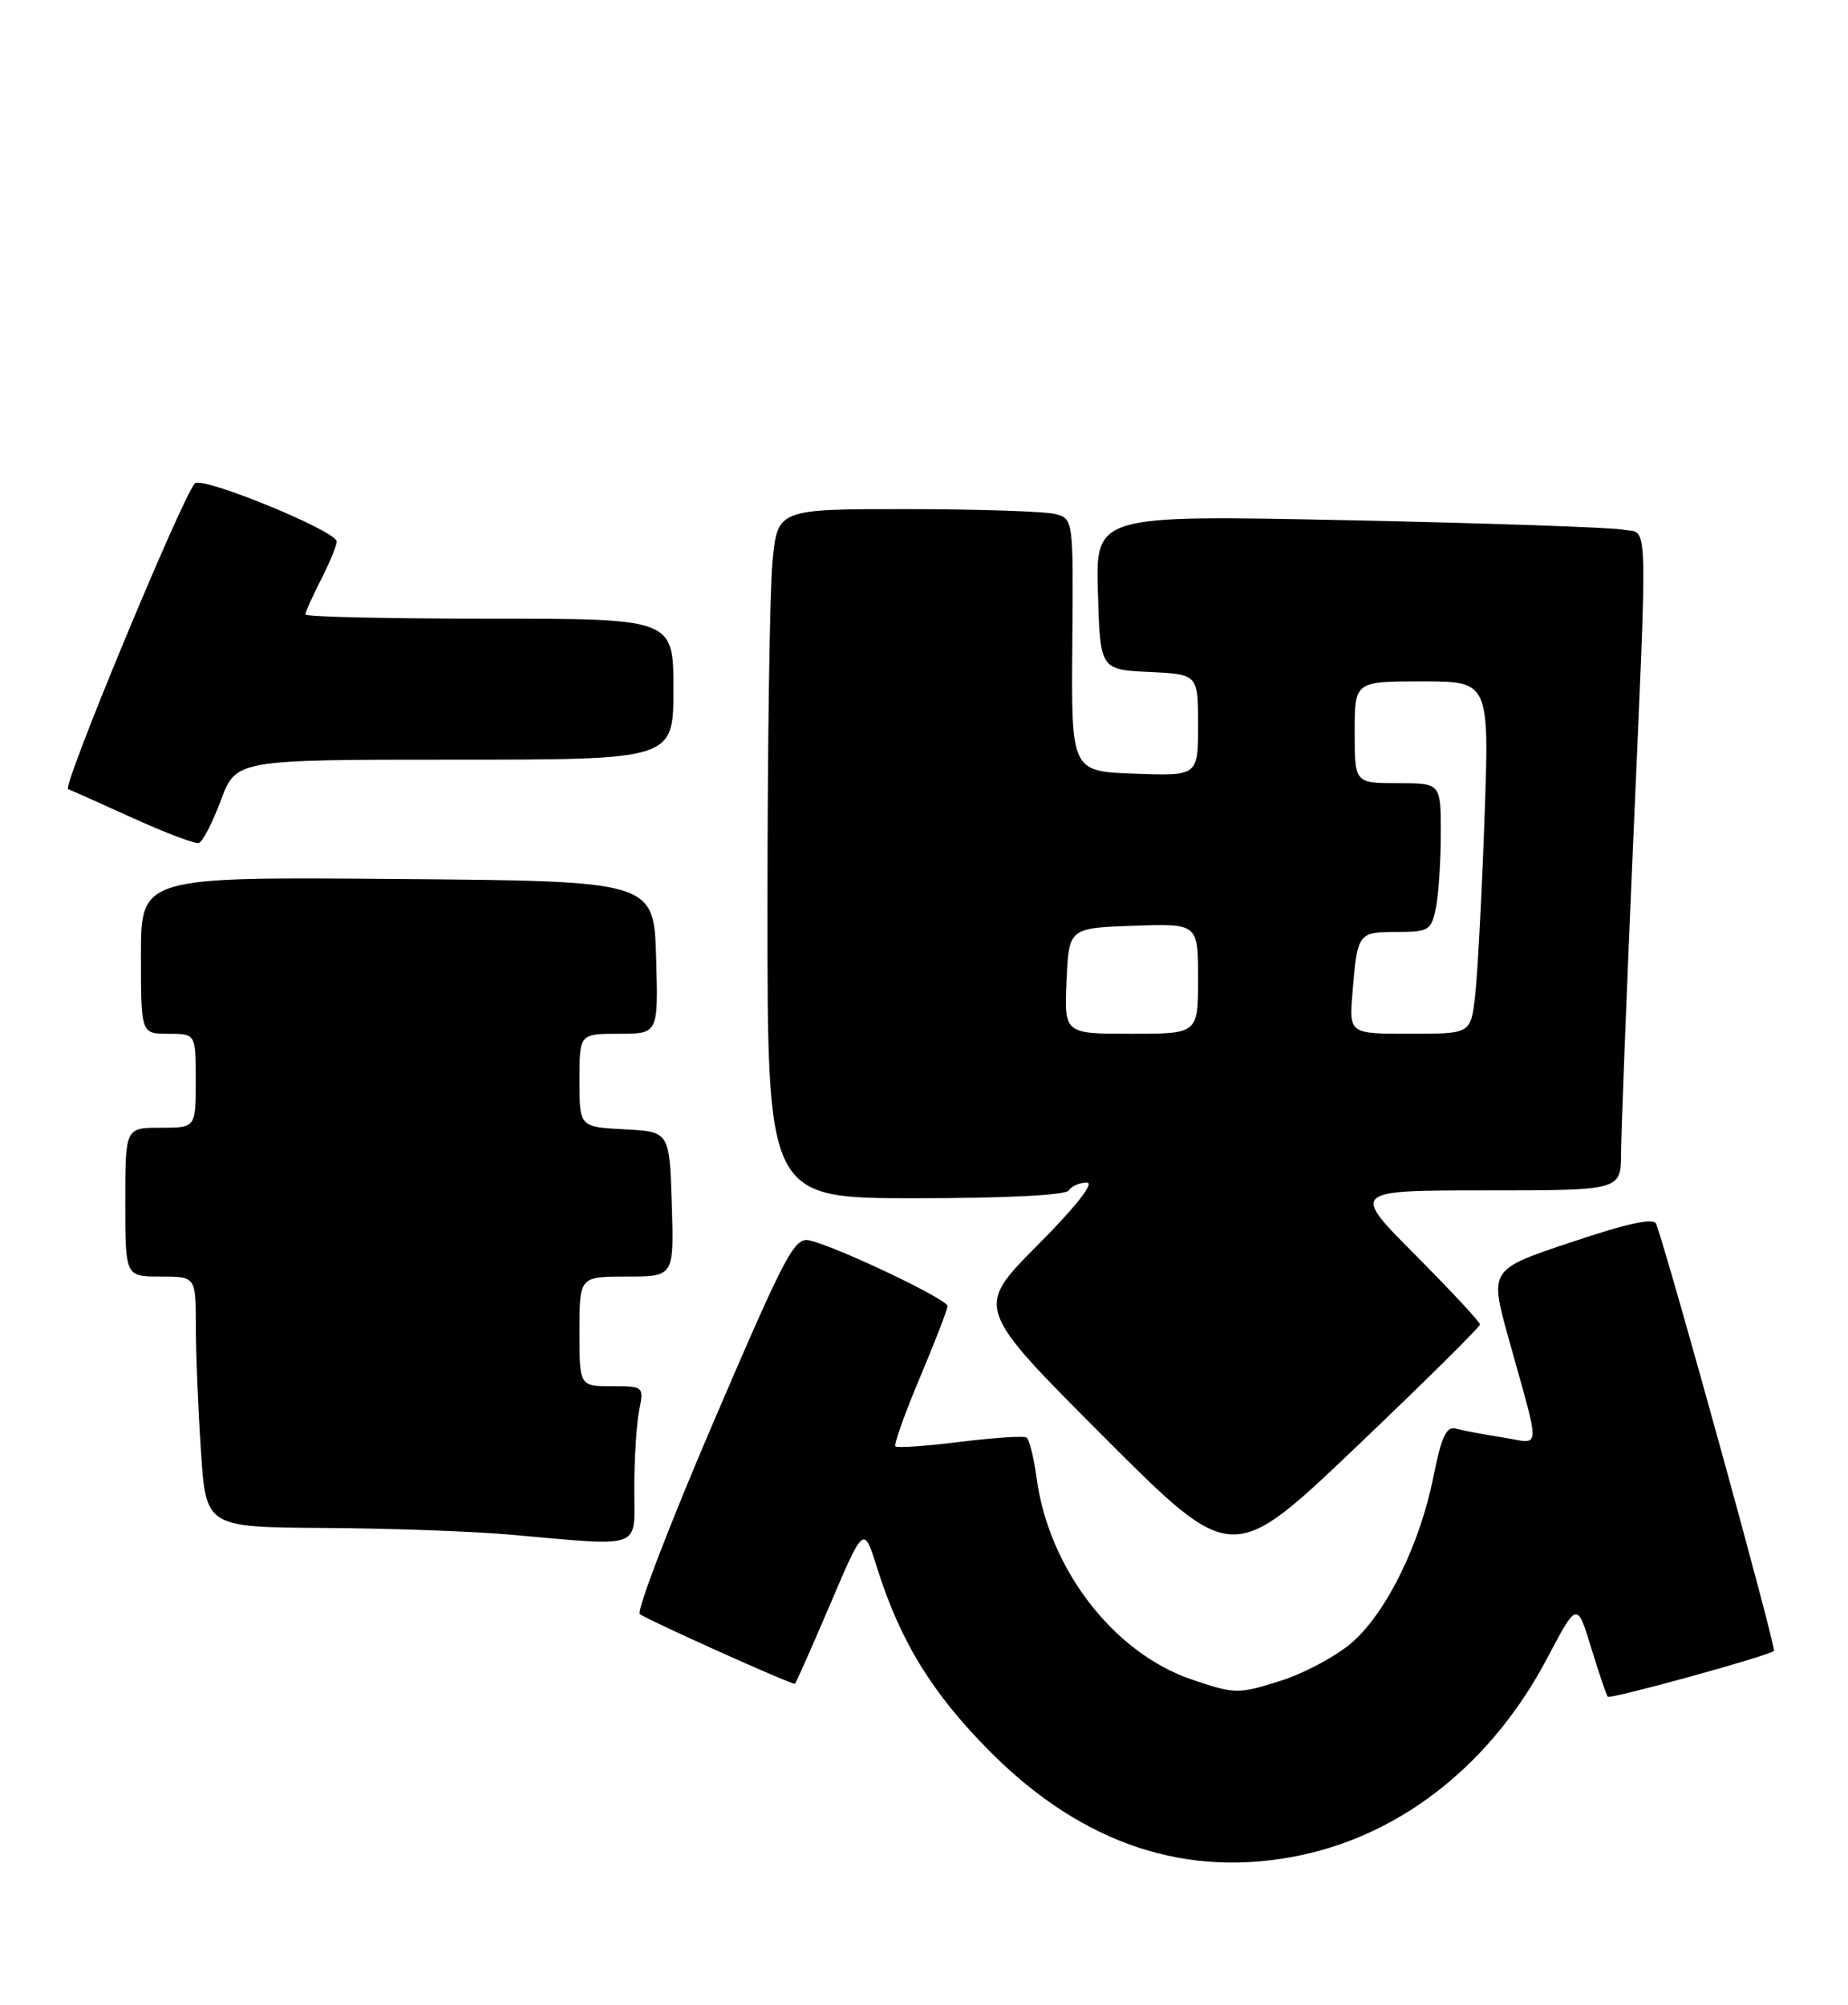 <?xml version="1.0" encoding="UTF-8" standalone="no"?>
<!DOCTYPE svg PUBLIC "-//W3C//DTD SVG 1.1//EN" "http://www.w3.org/Graphics/SVG/1.1/DTD/svg11.dtd" >
<svg xmlns="http://www.w3.org/2000/svg" xmlns:xlink="http://www.w3.org/1999/xlink" version="1.1" viewBox="0 0 236 256">
 <g >
 <path fill="currentColor"
d=" M 166.20 236.87 C 179.25 234.10 190.57 225.04 197.58 211.74 C 201.40 204.50 201.40 204.50 203.21 210.43 C 204.21 213.69 205.16 216.49 205.32 216.65 C 205.67 217.00 225.92 211.42 226.54 210.80 C 226.87 210.47 213.63 162.43 211.52 156.30 C 211.23 155.46 208.01 156.15 200.66 158.61 C 190.22 162.10 190.22 162.10 192.63 170.80 C 196.82 185.90 196.91 184.32 191.89 183.54 C 189.47 183.16 186.80 182.66 185.94 182.42 C 184.72 182.08 184.09 183.41 183.08 188.45 C 181.36 197.12 177.11 205.82 172.69 209.70 C 170.70 211.44 166.56 213.67 163.50 214.63 C 158.11 216.33 157.73 216.32 152.21 214.46 C 142.22 211.07 133.94 200.33 132.38 188.73 C 132.03 186.10 131.44 183.77 131.08 183.55 C 130.72 183.32 126.90 183.58 122.59 184.11 C 118.28 184.65 114.57 184.91 114.35 184.68 C 114.13 184.46 115.53 180.52 117.47 175.92 C 119.41 171.32 121.00 167.20 121.00 166.76 C 121.00 165.91 107.21 159.34 103.46 158.40 C 101.47 157.90 100.46 159.80 91.11 181.59 C 85.51 194.65 81.28 205.67 81.71 206.09 C 82.33 206.69 100.80 215.00 101.51 215.00 C 101.61 215.00 103.62 210.45 106.00 204.89 C 110.31 194.78 110.31 194.78 111.99 200.14 C 114.95 209.58 119.09 216.30 126.54 223.76 C 138.32 235.55 151.67 239.96 166.20 236.87 Z  M 189.00 169.12 C 189.00 168.80 185.30 164.82 180.77 160.27 C 172.54 152.00 172.54 152.00 189.77 152.00 C 207.00 152.00 207.00 152.00 207.02 147.25 C 207.03 144.64 207.70 127.43 208.50 109.00 C 210.44 64.40 210.55 68.27 207.25 67.63 C 205.74 67.34 189.97 66.80 172.21 66.43 C 139.92 65.76 139.92 65.76 140.21 75.63 C 140.50 85.50 140.50 85.50 146.75 85.80 C 153.00 86.10 153.00 86.10 153.00 92.59 C 153.00 99.08 153.00 99.08 144.90 98.79 C 136.81 98.50 136.81 98.50 136.94 82.38 C 137.08 66.36 137.07 66.25 134.79 65.64 C 133.53 65.30 125.03 65.02 115.89 65.01 C 99.29 65.00 99.29 65.00 98.65 71.75 C 98.30 75.46 98.01 95.26 98.01 115.75 C 98.00 153.00 98.00 153.00 116.94 153.00 C 128.49 153.00 136.12 152.61 136.50 152.00 C 136.84 151.45 137.87 151.00 138.79 151.00 C 139.82 151.00 137.42 154.05 132.49 159.01 C 124.53 167.01 124.53 167.01 140.94 183.44 C 157.34 199.86 157.34 199.86 173.17 184.78 C 181.88 176.48 189.00 169.44 189.00 169.12 Z  M 81.00 190.12 C 81.00 186.34 81.28 181.84 81.62 180.12 C 82.24 177.03 82.21 177.00 78.12 177.00 C 74.00 177.00 74.00 177.00 74.00 170.00 C 74.00 163.00 74.00 163.00 80.04 163.00 C 86.08 163.00 86.08 163.00 85.79 153.75 C 85.50 144.50 85.50 144.50 79.75 144.20 C 74.00 143.90 74.00 143.90 74.00 137.95 C 74.00 132.00 74.00 132.00 79.04 132.00 C 84.07 132.00 84.07 132.00 83.79 122.25 C 83.50 112.50 83.50 112.50 50.75 112.24 C 18.00 111.97 18.00 111.97 18.00 121.99 C 18.00 132.00 18.00 132.00 21.50 132.00 C 25.00 132.00 25.00 132.00 25.00 138.00 C 25.00 144.00 25.00 144.00 20.50 144.00 C 16.00 144.00 16.00 144.00 16.00 153.50 C 16.00 163.00 16.00 163.00 20.50 163.00 C 25.00 163.00 25.00 163.00 25.01 169.25 C 25.01 172.69 25.30 179.89 25.66 185.25 C 26.30 195.00 26.30 195.00 41.40 195.10 C 49.71 195.15 60.33 195.53 65.00 195.94 C 82.38 197.47 81.00 197.97 81.00 190.12 Z  M 28.20 102.21 C 30.14 97.00 30.14 97.00 58.07 97.00 C 86.00 97.00 86.00 97.00 86.00 88.00 C 86.00 79.00 86.00 79.00 62.50 79.00 C 49.57 79.00 39.00 78.76 39.00 78.46 C 39.00 78.16 39.90 76.16 41.00 74.00 C 42.10 71.84 43.00 69.66 43.00 69.14 C 43.00 67.81 25.82 60.77 24.89 61.72 C 23.33 63.31 7.91 100.47 8.69 100.76 C 9.14 100.93 12.88 102.60 17.00 104.47 C 21.12 106.34 24.89 107.77 25.38 107.64 C 25.86 107.52 27.13 105.07 28.20 102.21 Z  M 136.20 125.25 C 136.50 118.50 136.50 118.50 144.75 118.21 C 153.00 117.92 153.00 117.92 153.00 124.96 C 153.00 132.00 153.00 132.00 144.45 132.00 C 135.91 132.00 135.91 132.00 136.20 125.25 Z  M 172.72 126.75 C 173.34 119.13 173.44 119.00 178.34 119.00 C 182.48 119.00 182.79 118.81 183.38 115.88 C 183.72 114.16 184.00 109.88 184.00 106.38 C 184.00 100.00 184.00 100.00 178.50 100.00 C 173.00 100.00 173.00 100.00 173.00 93.50 C 173.00 87.00 173.00 87.00 181.61 87.00 C 190.21 87.00 190.21 87.00 189.57 104.75 C 189.22 114.51 188.68 124.64 188.37 127.25 C 187.81 132.00 187.81 132.00 180.05 132.00 C 172.29 132.00 172.29 132.00 172.72 126.75 Z "/>
</g>
</svg>